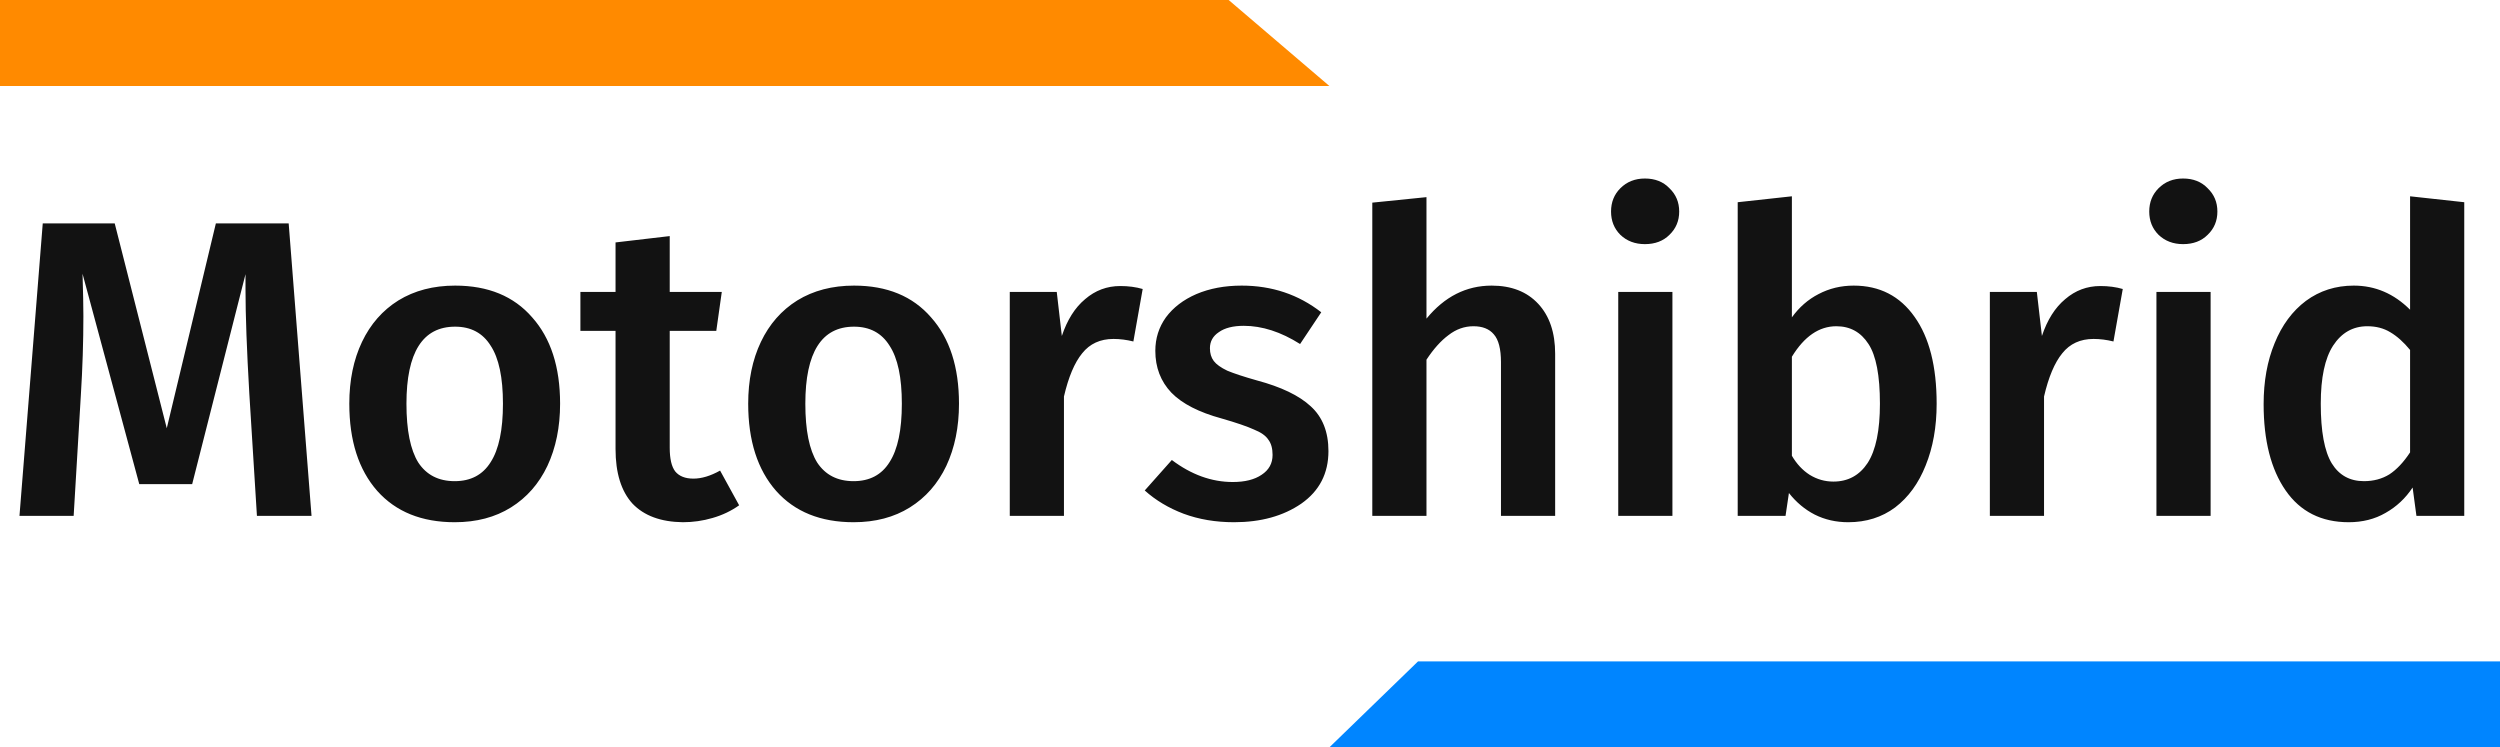 <svg width="378" height="113" viewBox="0 0 378 113" fill="none" xmlns="http://www.w3.org/2000/svg">
<path d="M47.104 78H38.848L37.696 59.504C37.312 52.891 37.12 47.643 37.12 43.76V41.456L29.056 73.2H21.056L12.48 41.392C12.565 44.208 12.608 46.341 12.608 47.792C12.608 51.675 12.48 55.664 12.224 59.76L11.136 78H2.944L6.464 33.776H17.344L25.216 64.752L32.64 33.776H43.648L47.104 78ZM68.814 43.184C73.806 43.184 77.689 44.784 80.463 47.984C83.278 51.141 84.686 55.493 84.686 61.04C84.686 64.581 84.046 67.717 82.766 70.448C81.487 73.136 79.652 75.227 77.263 76.72C74.873 78.213 72.036 78.96 68.751 78.96C63.758 78.96 59.855 77.381 57.038 74.224C54.222 71.024 52.815 66.629 52.815 61.04C52.815 57.499 53.455 54.384 54.734 51.696C56.014 49.008 57.849 46.917 60.239 45.424C62.67 43.931 65.529 43.184 68.814 43.184ZM68.814 49.392C63.908 49.392 61.455 53.275 61.455 61.04C61.455 65.051 62.052 68.016 63.246 69.936C64.484 71.813 66.319 72.752 68.751 72.752C71.183 72.752 72.996 71.792 74.191 69.872C75.428 67.952 76.046 65.008 76.046 61.04C76.046 57.072 75.428 54.149 74.191 52.272C72.996 50.352 71.204 49.392 68.814 49.392ZM111.758 76.4C110.563 77.253 109.219 77.893 107.726 78.32C106.275 78.747 104.782 78.96 103.246 78.96C99.918 78.917 97.379 77.979 95.629 76.144C93.923 74.267 93.07 71.515 93.07 67.888V50.032H87.757V44.144H93.07V36.656L101.262 35.696V44.144H109.134L108.302 50.032H101.262V67.696C101.262 69.36 101.539 70.555 102.094 71.28C102.691 72.005 103.608 72.368 104.846 72.368C106.083 72.368 107.427 71.963 108.878 71.152L111.758 76.4ZM129.127 43.184C134.119 43.184 138.002 44.784 140.775 47.984C143.591 51.141 144.999 55.493 144.999 61.04C144.999 64.581 144.359 67.717 143.079 70.448C141.799 73.136 139.964 75.227 137.575 76.72C135.186 78.213 132.348 78.96 129.063 78.96C124.071 78.96 120.167 77.381 117.351 74.224C114.535 71.024 113.127 66.629 113.127 61.04C113.127 57.499 113.767 54.384 115.047 51.696C116.327 49.008 118.162 46.917 120.551 45.424C122.983 43.931 125.842 43.184 129.127 43.184ZM129.127 49.392C124.22 49.392 121.767 53.275 121.767 61.04C121.767 65.051 122.364 68.016 123.559 69.936C124.796 71.813 126.631 72.752 129.063 72.752C131.495 72.752 133.308 71.792 134.503 69.872C135.74 67.952 136.359 65.008 136.359 61.04C136.359 57.072 135.74 54.149 134.503 52.272C133.308 50.352 131.516 49.392 129.127 49.392ZM169.382 43.248C170.619 43.248 171.75 43.397 172.774 43.696L171.366 51.632C170.342 51.376 169.339 51.248 168.358 51.248C166.353 51.248 164.774 51.973 163.622 53.424C162.47 54.832 161.553 57.008 160.87 59.952V78H152.678V44.144H159.782L160.55 50.8C161.361 48.368 162.534 46.512 164.07 45.232C165.606 43.909 167.377 43.248 169.382 43.248ZM187.741 43.184C192.306 43.184 196.317 44.528 199.773 47.216L196.573 52.016C193.672 50.181 190.834 49.264 188.061 49.264C186.44 49.264 185.181 49.584 184.285 50.224C183.389 50.821 182.941 51.632 182.941 52.656C182.941 53.424 183.133 54.064 183.517 54.576C183.901 55.088 184.584 55.579 185.565 56.048C186.589 56.475 188.082 56.965 190.045 57.52C193.714 58.501 196.424 59.803 198.173 61.424C199.965 63.045 200.861 65.307 200.861 68.208C200.861 71.579 199.496 74.224 196.765 76.144C194.034 78.021 190.642 78.96 186.589 78.96C183.816 78.96 181.277 78.533 178.973 77.68C176.712 76.827 174.749 75.653 173.085 74.16L177.181 69.552C180.125 71.771 183.197 72.88 186.397 72.88C188.232 72.88 189.682 72.517 190.749 71.792C191.858 71.067 192.413 70.064 192.413 68.784C192.413 67.803 192.2 67.035 191.773 66.48C191.389 65.883 190.664 65.371 189.597 64.944C188.573 64.475 186.952 63.92 184.733 63.28C181.277 62.341 178.738 61.04 177.117 59.376C175.496 57.669 174.685 55.557 174.685 53.04C174.685 51.163 175.218 49.477 176.285 47.984C177.394 46.491 178.93 45.317 180.893 44.464C182.898 43.611 185.181 43.184 187.741 43.184ZM225.539 43.184C228.525 43.184 230.872 44.101 232.579 45.936C234.285 47.771 235.139 50.288 235.139 53.488V78H226.947V54.768C226.947 52.763 226.584 51.355 225.859 50.544C225.176 49.733 224.152 49.328 222.787 49.328C221.421 49.328 220.163 49.776 219.01 50.672C217.859 51.525 216.749 52.763 215.683 54.384V78H207.491V30.64L215.683 29.808V48.176C218.413 44.848 221.699 43.184 225.539 43.184ZM252.87 44.144V78H244.678V44.144H252.87ZM248.71 26.992C250.246 26.992 251.483 27.483 252.422 28.464C253.403 29.403 253.894 30.576 253.894 31.984C253.894 33.392 253.403 34.565 252.422 35.504C251.483 36.443 250.246 36.912 248.71 36.912C247.217 36.912 245.979 36.443 244.998 35.504C244.059 34.565 243.59 33.392 243.59 31.984C243.59 30.576 244.059 29.403 244.998 28.464C245.979 27.483 247.217 26.992 248.71 26.992ZM280.277 43.184C284.202 43.184 287.274 44.763 289.493 47.92C291.711 51.035 292.821 55.408 292.821 61.04C292.821 64.539 292.266 67.653 291.157 70.384C290.09 73.072 288.554 75.184 286.549 76.72C284.543 78.213 282.175 78.96 279.445 78.96C277.61 78.96 275.925 78.576 274.389 77.808C272.895 77.04 271.594 75.952 270.485 74.544L269.973 78H262.741V30.576L270.933 29.68V47.984C272.042 46.448 273.386 45.275 274.965 44.464C276.586 43.611 278.357 43.184 280.277 43.184ZM277.205 72.816C279.423 72.816 281.151 71.877 282.389 70C283.626 68.08 284.245 65.093 284.245 61.04C284.245 56.773 283.669 53.765 282.517 52.016C281.365 50.224 279.743 49.328 277.653 49.328C275.05 49.328 272.81 50.864 270.933 53.936V68.912C271.658 70.149 272.554 71.109 273.621 71.792C274.73 72.475 275.925 72.816 277.205 72.816ZM317.57 43.248C318.807 43.248 319.938 43.397 320.962 43.696L319.554 51.632C318.53 51.376 317.527 51.248 316.546 51.248C314.54 51.248 312.962 51.973 311.81 53.424C310.658 54.832 309.74 57.008 309.058 59.952V78H300.866V44.144H307.97L308.738 50.8C309.548 48.368 310.722 46.512 312.258 45.232C313.794 43.909 315.564 43.248 317.57 43.248ZM334.245 44.144V78H326.053V44.144H334.245ZM330.085 26.992C331.621 26.992 332.858 27.483 333.797 28.464C334.778 29.403 335.269 30.576 335.269 31.984C335.269 33.392 334.778 34.565 333.797 35.504C332.858 36.443 331.621 36.912 330.085 36.912C328.592 36.912 327.354 36.443 326.373 35.504C325.434 34.565 324.965 33.392 324.965 31.984C324.965 30.576 325.434 29.403 326.373 28.464C327.354 27.483 328.592 26.992 330.085 26.992ZM372.596 30.576V78H365.364L364.788 73.712C363.721 75.333 362.356 76.613 360.692 77.552C359.07 78.491 357.214 78.96 355.124 78.96C350.985 78.96 347.806 77.36 345.588 74.16C343.369 70.96 342.26 66.608 342.26 61.104C342.26 57.648 342.814 54.576 343.924 51.888C345.033 49.157 346.612 47.024 348.66 45.488C350.75 43.952 353.161 43.184 355.892 43.184C359.134 43.184 361.972 44.4 364.404 46.832V29.68L372.596 30.576ZM357.428 72.752C358.878 72.752 360.158 72.411 361.268 71.728C362.377 71.003 363.422 69.893 364.404 68.4V52.912C363.422 51.717 362.42 50.821 361.396 50.224C360.414 49.627 359.262 49.328 357.94 49.328C355.764 49.328 354.036 50.309 352.756 52.272C351.518 54.192 350.9 57.115 350.9 61.04C350.9 65.221 351.454 68.229 352.564 70.064C353.673 71.856 355.294 72.752 357.428 72.752Z" fill="#121212"/>
<path d="M214.409 100H378V113H201L214.409 100Z" fill="#0085FF"/>
<path d="M185.773 0H2.86102e-06V13H201L185.773 0Z" fill="#FF8A00"/>
</svg>
